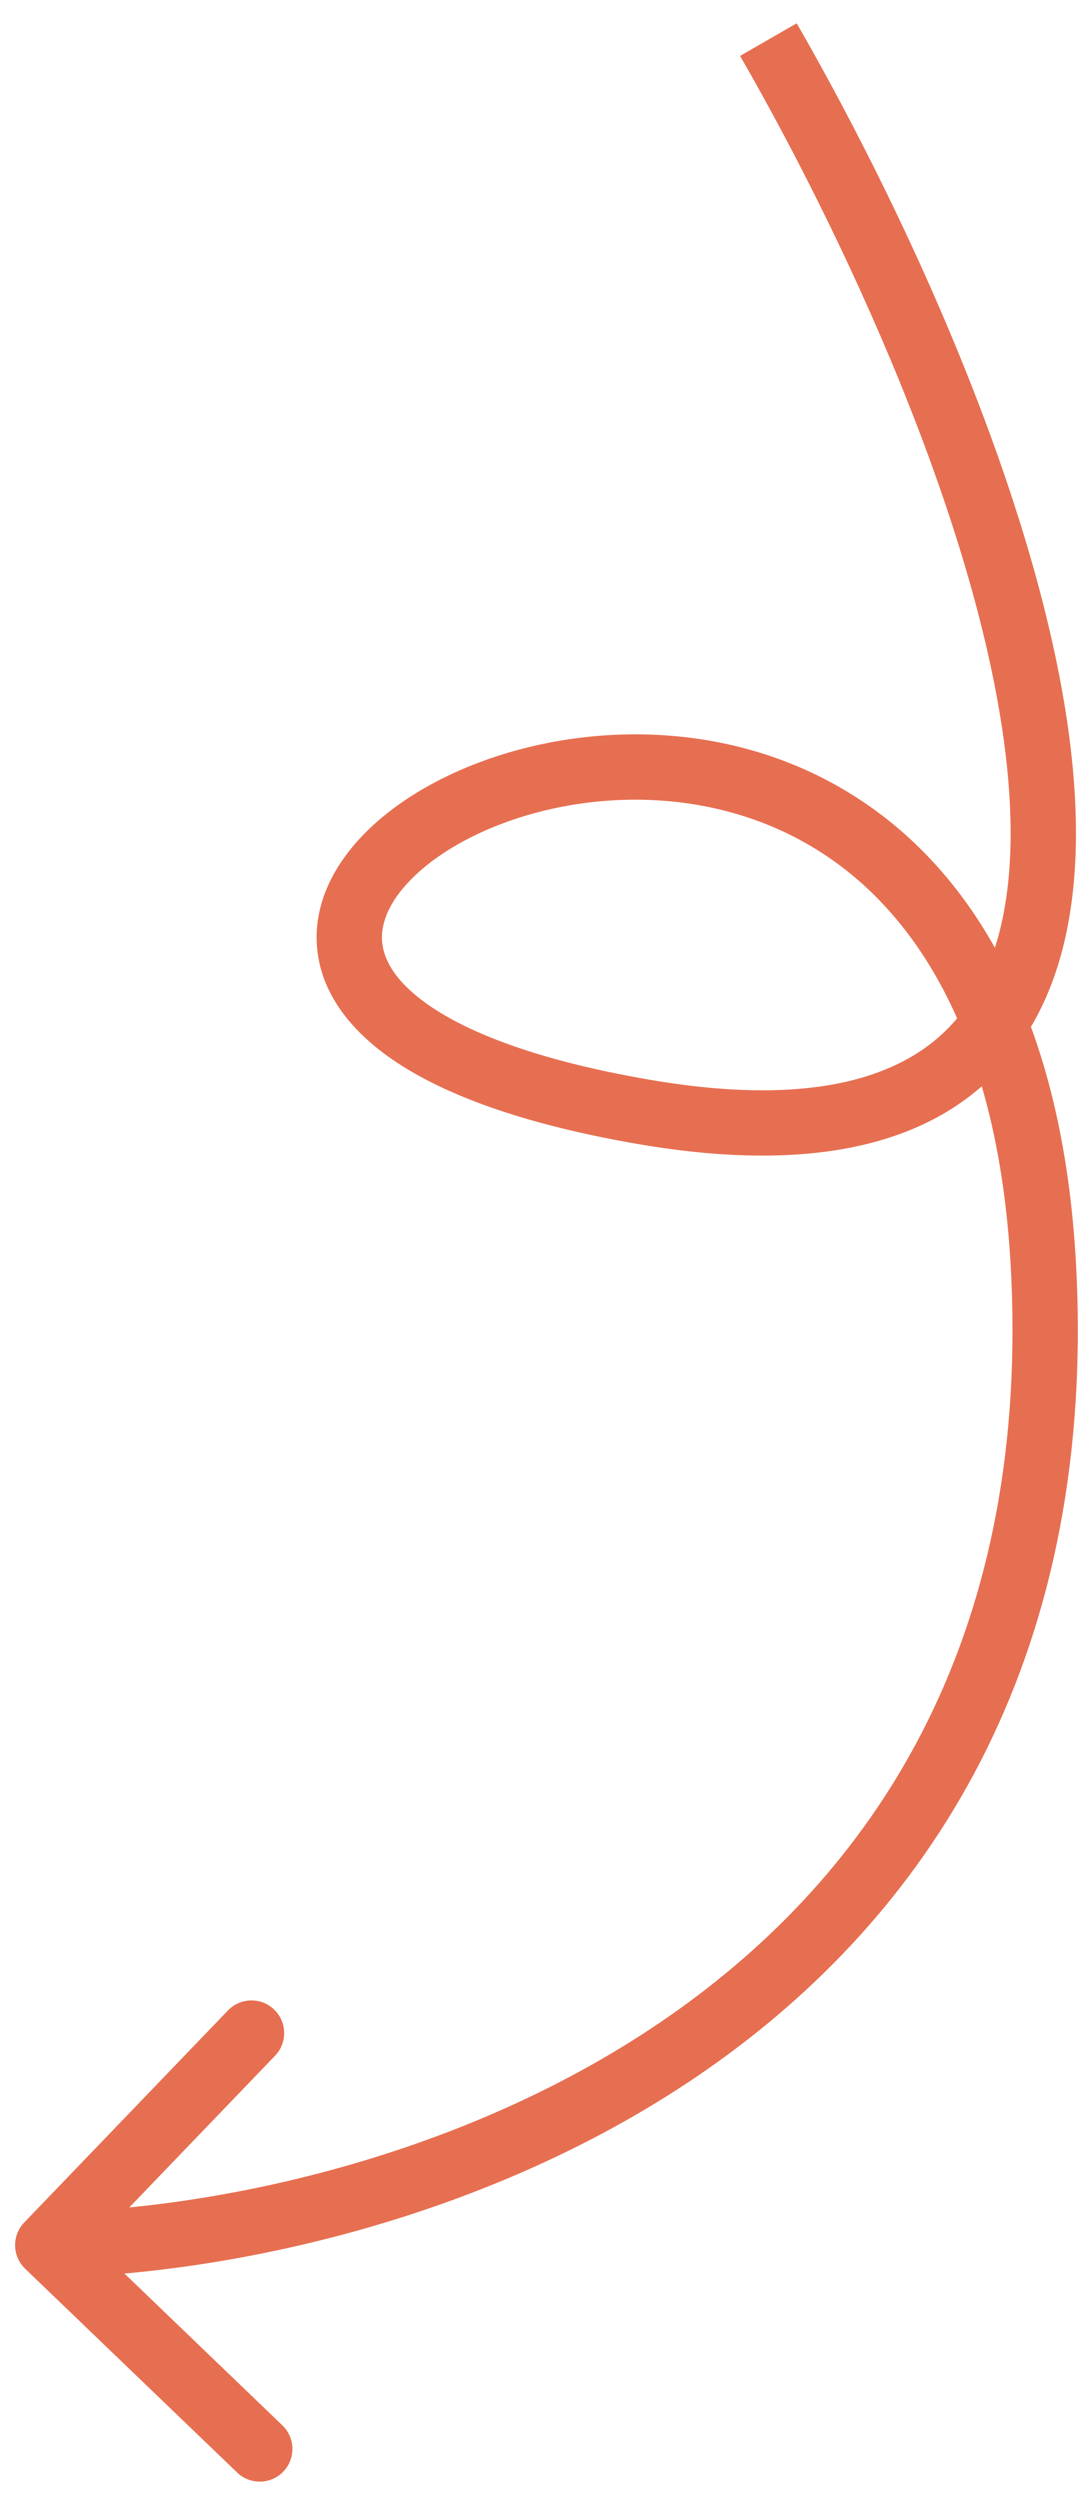 <svg width="41" height="94" viewBox="0 0 41 94" fill="none" xmlns="http://www.w3.org/2000/svg">
<path d="M24.12 41.793L23.909 43.003L24.12 41.793ZM39.268 47.994L40.495 47.939L39.268 47.994ZM0.945 85.308C0.456 84.838 0.441 84.06 0.911 83.57L8.574 75.597C9.044 75.108 9.822 75.092 10.312 75.562C10.801 76.033 10.816 76.811 10.346 77.3L3.534 84.387L10.622 91.199C11.111 91.669 11.127 92.447 10.656 92.937C10.186 93.426 9.408 93.441 8.919 92.971L0.945 85.308ZM29.968 0.876C34.376 8.537 39.509 19.886 40.352 28.87C40.772 33.346 40.155 37.549 37.479 40.323C34.765 43.137 30.298 44.118 23.909 43.003L24.331 40.582C30.379 41.638 33.825 40.572 35.71 38.617C37.633 36.623 38.302 33.336 37.905 29.1C37.113 20.657 32.201 9.685 27.838 2.102L29.968 0.876ZM23.909 43.003C19.942 42.311 17.064 41.305 15.122 40.078C13.175 38.849 12.035 37.299 11.919 35.54C11.805 33.809 12.711 32.26 13.992 31.07C15.284 29.869 17.076 28.91 19.085 28.311C23.096 27.115 28.255 27.277 32.548 30.206C36.88 33.16 40.085 38.76 40.495 47.939L38.04 48.049C37.654 39.401 34.679 34.634 31.163 32.236C27.608 29.811 23.25 29.634 19.787 30.666C18.059 31.182 16.624 31.979 15.665 32.87C14.694 33.772 14.323 34.651 14.371 35.378C14.417 36.077 14.878 37.017 16.435 38C17.997 38.987 20.524 39.918 24.331 40.582L23.909 43.003ZM40.495 47.939C41.153 62.652 34.816 72.083 26.597 77.815C18.448 83.498 8.506 85.518 1.821 85.65L1.772 83.193C8.109 83.068 17.541 81.135 25.191 75.799C32.771 70.512 38.658 61.858 38.04 48.049L40.495 47.939Z" fill="#E76F51"/>
</svg>
